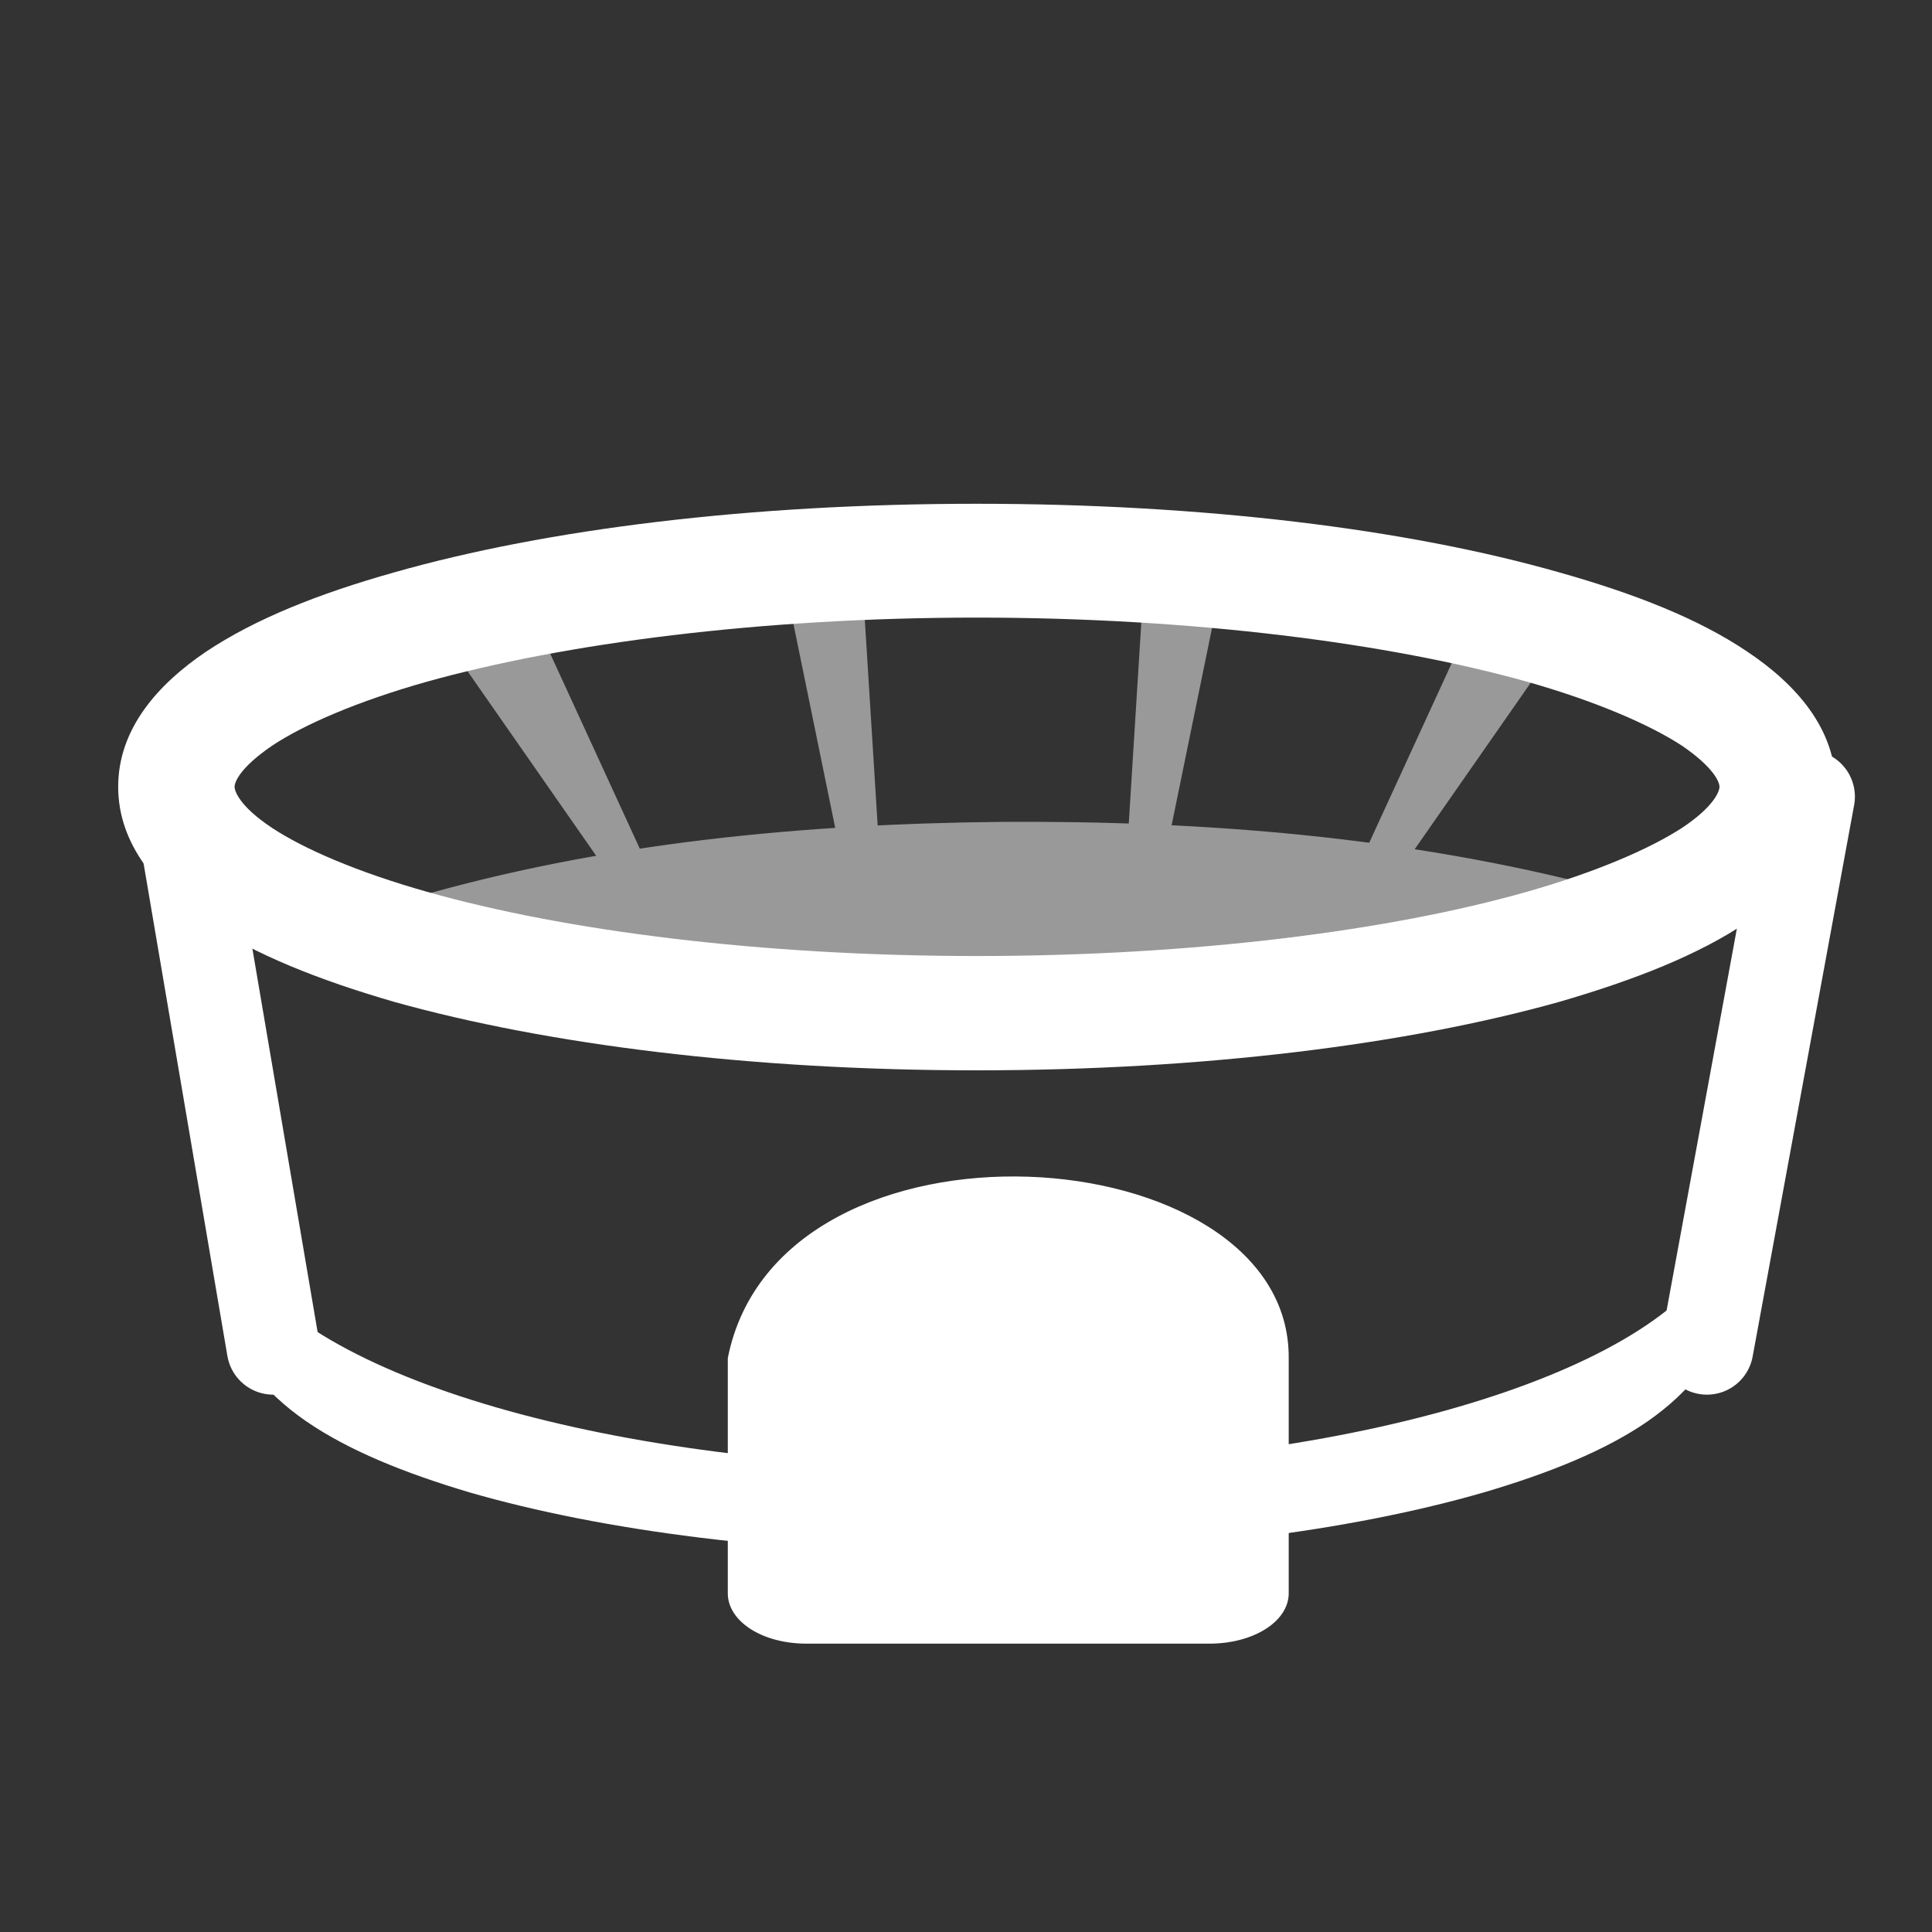 <?xml version="1.0" encoding="UTF-8"?>
<svg xmlns="http://www.w3.org/2000/svg" xmlns:xlink="http://www.w3.org/1999/xlink" width="12" height="12" viewBox="0 0 12 12">
<rect x="0" y="0" width="12" height="12" fill="#333333" stroke="none"/>
<defs>
<filter id="filter-remove-color" x="0%" y="0%" width="100%" height="100%">
<feColorMatrix color-interpolation-filters="sRGB" values="0 0 0 0 1 0 0 0 0 1 0 0 0 0 1 0 0 0 1 0" />
</filter>
<mask id="mask-0">
<g filter="url(#filter-remove-color)">
<rect x="-1.2" y="-1.2" width="14.4" height="14.4" fill="rgb(0%, 0%, 0%)" fill-opacity="0.5"/>
</g>
</mask>
<clipPath id="clip-0">
<rect x="0" y="0" width="12" height="12"/>
</clipPath>
<g id="source-13" clip-path="url(#clip-0)">
<path fill-rule="nonzero" fill="rgb(100%, 100%, 100%)" fill-opacity="1" stroke-width="10" stroke-linecap="round" stroke-linejoin="round" stroke="rgb(100%, 100%, 100%)" stroke-opacity="1" stroke-miterlimit="4" d="M 455.013 189.935 L 438.776 187.669 L 406.68 257.526 L 407.246 258.47 Z M 356.27 171.621 L 343.431 170.488 L 338.522 249.03 L 340.221 249.974 Z M 138.392 189.935 L 154.629 187.669 L 186.725 257.526 L 186.159 258.47 Z M 237.135 171.621 L 249.974 170.488 L 254.883 249.03 L 253.184 249.974 Z M 296.419 248.086 C 238.268 248.652 179.551 254.128 123.665 270.365 C 189.746 286.602 258.281 289.811 326.061 287.923 C 375.527 285.846 425.371 280.938 472.949 267.533 C 415.553 252.428 355.703 247.708 296.419 248.086 Z M 296.419 248.086 " transform="matrix(0.021, 0, 0, 0.021, 0, 0)"/>
</g>
</defs>
<path fill-rule="nonzero" fill="rgb(100%, 100%, 100%)" fill-opacity="1" d="M 10.66 7.801 C 10.227 8.551 8.336 9.117 6.066 9.117 C 3.801 9.117 1.906 8.555 1.477 7.801 C 1.441 7.887 1.422 7.977 1.422 8.074 C 1.422 8.395 1.637 8.645 1.902 8.828 C 2.164 9.008 2.508 9.148 2.918 9.27 C 3.742 9.508 4.848 9.652 6.066 9.652 C 7.289 9.652 8.391 9.508 9.215 9.27 C 9.629 9.148 9.973 9.008 10.234 8.828 C 10.496 8.645 10.715 8.395 10.715 8.074 C 10.715 7.977 10.691 7.887 10.66 7.801 Z M 10.66 7.801 "/>
<path fill-rule="nonzero" fill="rgb(100%, 100%, 100%)" fill-opacity="1" d="M 1.098 4.875 L 1.672 8.25 Z M 1.098 4.875 "/>
<path fill="none" stroke-width="27.495" stroke-linecap="round" stroke-linejoin="round" stroke="rgb(100%, 100%, 100%)" stroke-opacity="1" stroke-miterlimit="4" d="M 53.053 235.625 L 80.807 398.75 " transform="matrix(0.021, 0, 0, 0.021, 0, 0)"/>
<path fill-rule="nonzero" fill="rgb(100%, 100%, 100%)" fill-opacity="1" d="M 11.066 4.875 L 10.445 8.25 Z M 11.066 4.875 "/>
<path fill="none" stroke-width="27.495" stroke-linecap="round" stroke-linejoin="round" stroke="rgb(100%, 100%, 100%)" stroke-opacity="1" stroke-miterlimit="4" d="M 534.876 235.625 L 504.857 398.75 " transform="matrix(0.021, 0, 0, 0.021, 0, 0)"/>
<path fill-rule="nonzero" fill="rgb(100%, 100%, 100%)" fill-opacity="1" stroke-width="1.833" stroke-linecap="butt" stroke-linejoin="miter" stroke="rgb(100%, 100%, 100%)" stroke-opacity="1" stroke-miterlimit="4" d="M 380.247 401.771 L 380.247 471.25 C 380.247 478.991 370.241 485.221 357.78 485.221 L 238.457 485.221 C 225.996 485.221 216.178 478.991 216.178 471.25 L 216.178 401.771 C 231.283 326.061 380.814 336.634 380.247 401.771 Z M 380.247 401.771 " transform="matrix(0.021, 0, 0, 0.021, 0, 0)"/>
<path fill-rule="nonzero" fill="rgb(100%, 100%, 100%)" fill-opacity="1" d="M 6.066 3.129 C 4.664 3.129 3.398 3.285 2.449 3.555 C 1.977 3.688 1.586 3.844 1.281 4.047 C 0.98 4.25 0.734 4.527 0.734 4.887 C 0.734 5.246 0.98 5.527 1.281 5.727 C 1.586 5.93 1.977 6.086 2.449 6.223 C 3.398 6.488 4.664 6.648 6.066 6.648 C 7.469 6.648 8.738 6.488 9.684 6.223 C 10.156 6.086 10.551 5.93 10.852 5.727 C 11.156 5.527 11.402 5.246 11.402 4.887 C 11.402 4.527 11.156 4.25 10.852 4.047 C 10.551 3.844 10.156 3.688 9.684 3.555 C 8.738 3.285 7.469 3.129 6.066 3.129 Z M 6.066 3.836 C 7.414 3.836 8.633 3.996 9.484 4.234 C 9.91 4.355 10.246 4.5 10.449 4.633 C 10.648 4.77 10.68 4.859 10.68 4.887 C 10.68 4.914 10.648 5.008 10.449 5.141 C 10.246 5.273 9.91 5.418 9.484 5.539 C 8.633 5.781 7.414 5.938 6.066 5.938 C 4.723 5.938 3.504 5.781 2.652 5.539 C 2.223 5.418 1.887 5.273 1.688 5.141 C 1.488 5.008 1.457 4.914 1.457 4.887 C 1.457 4.859 1.488 4.77 1.688 4.633 C 1.887 4.5 2.223 4.355 2.652 4.234 C 3.504 3.996 4.723 3.836 6.066 3.836 Z M 6.066 3.836 "/>
<g mask="url(#mask-0)">
<use xlink:href="#source-13"/>
</g>
</svg>
